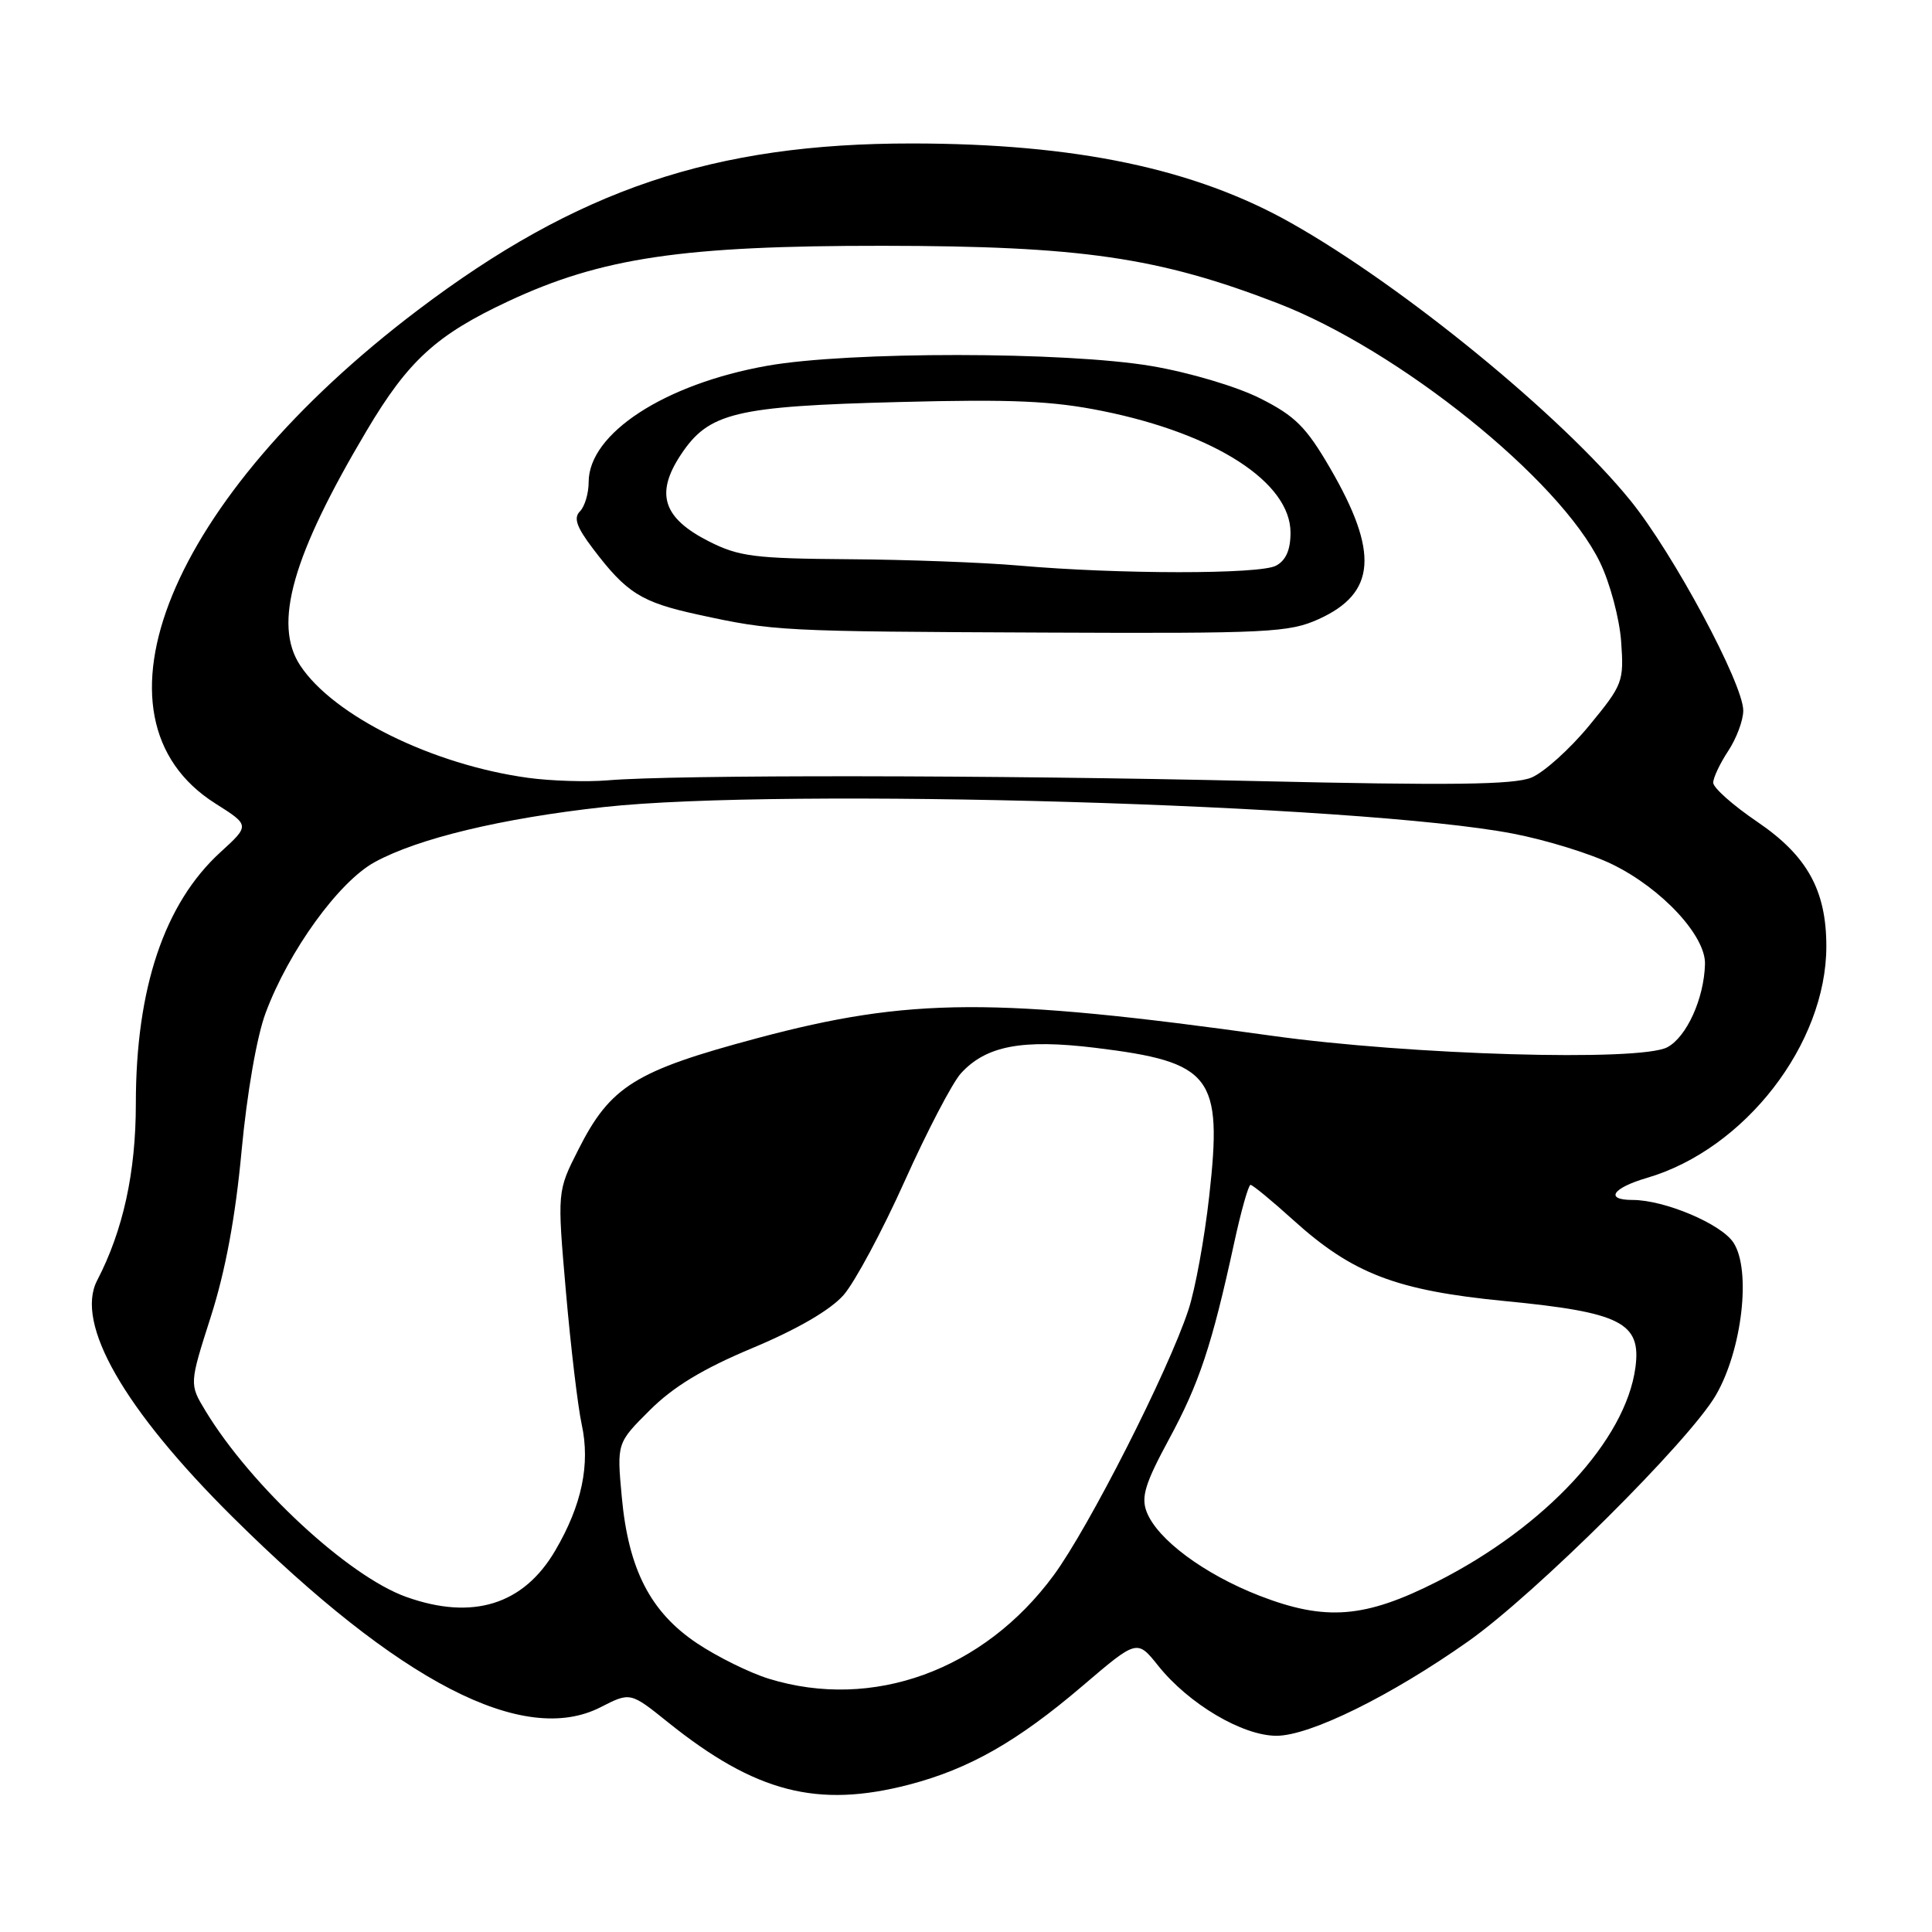 <?xml version="1.0" encoding="UTF-8" standalone="no"?>
<!DOCTYPE svg PUBLIC "-//W3C//DTD SVG 1.1//EN" "http://www.w3.org/Graphics/SVG/1.1/DTD/svg11.dtd" >
<svg xmlns="http://www.w3.org/2000/svg" xmlns:xlink="http://www.w3.org/1999/xlink" version="1.1" viewBox="0 0 256 256">
 <g >
 <path fill="currentColor"
d=" M 120.47 236.47 C 128.42 234.39 134.79 230.77 143.43 223.40 C 150.67 217.22 150.67 217.22 153.46 220.71 C 157.50 225.77 164.63 230.00 169.14 230.00 C 173.57 230.00 184.29 224.72 194.54 217.49 C 203.41 211.24 223.84 190.93 227.36 184.87 C 230.85 178.86 232.07 168.28 229.69 164.65 C 228.07 162.17 220.56 159.00 216.32 159.00 C 212.60 159.00 213.64 157.42 218.25 156.07 C 231.21 152.27 242.00 138.32 242.00 125.39 C 242.00 117.97 239.46 113.39 232.87 108.91 C 229.64 106.72 227.00 104.38 227.01 103.71 C 227.01 103.05 227.91 101.15 229.00 99.50 C 230.09 97.85 230.99 95.45 230.99 94.16 C 231.00 90.62 221.70 73.29 216.03 66.31 C 206.95 55.12 185.96 37.94 171.12 29.57 C 158.34 22.34 142.49 19.02 120.86 19.01 C 94.59 18.99 76.47 25.11 55.35 41.10 C 22.41 66.05 10.51 95.07 28.54 106.47 C 33.11 109.36 33.11 109.36 29.20 112.93 C 21.78 119.71 18.00 130.96 18.00 146.24 C 18.00 155.33 16.32 163.03 12.87 169.67 C 9.91 175.38 16.43 186.75 30.86 201.05 C 52.92 222.92 69.37 231.42 79.57 226.22 C 83.52 224.20 83.52 224.20 88.51 228.21 C 100.11 237.52 108.31 239.63 120.47 236.47 Z  M 101.87 222.44 C 99.32 221.65 95.05 219.54 92.37 217.75 C 86.19 213.62 83.27 207.96 82.39 198.36 C 81.73 191.21 81.73 191.21 86.12 186.84 C 89.24 183.73 93.17 181.35 99.78 178.59 C 105.71 176.10 110.03 173.58 111.78 171.60 C 113.27 169.89 116.92 163.09 119.88 156.49 C 122.84 149.90 126.19 143.48 127.32 142.23 C 130.65 138.57 135.44 137.66 145.13 138.84 C 160.60 140.73 162.01 142.57 160.23 158.47 C 159.61 164.07 158.37 170.86 157.47 173.57 C 154.80 181.69 144.27 202.41 139.62 208.73 C 130.34 221.34 115.64 226.68 101.87 222.44 Z  M 166.91 211.45 C 159.55 208.59 153.32 203.96 151.93 200.31 C 151.18 198.35 151.75 196.52 154.90 190.70 C 158.90 183.31 160.58 178.27 163.52 164.75 C 164.44 160.49 165.43 157.00 165.70 157.00 C 165.98 157.00 168.52 159.09 171.35 161.65 C 179.24 168.79 185.04 171.00 199.43 172.40 C 214.80 173.89 217.50 175.26 216.70 181.21 C 215.41 190.82 204.82 202.27 190.47 209.55 C 180.87 214.42 175.67 214.84 166.91 211.45 Z  M 53.83 211.60 C 46.17 208.87 33.26 196.90 27.23 186.95 C 25.08 183.40 25.08 183.40 27.94 174.45 C 29.87 168.41 31.20 161.27 32.01 152.50 C 32.73 144.83 34.03 137.33 35.20 134.21 C 38.26 126.00 44.88 116.85 49.64 114.24 C 55.37 111.10 66.43 108.44 80.00 106.94 C 103.69 104.33 180.25 106.56 200.48 110.46 C 204.87 111.30 210.79 113.13 213.64 114.53 C 220.20 117.73 226.03 124.01 225.92 127.75 C 225.80 132.32 223.48 137.42 220.92 138.77 C 217.26 140.69 186.83 139.80 168.50 137.24 C 131.79 132.11 120.55 132.17 100.39 137.55 C 84.14 141.89 80.88 143.92 76.63 152.34 C 73.83 157.86 73.83 157.86 74.99 171.18 C 75.63 178.51 76.57 186.41 77.08 188.75 C 78.23 194.03 77.10 199.45 73.57 205.46 C 69.37 212.64 62.62 214.74 53.83 211.60 Z  M 69.99 103.07 C 57.33 101.34 44.19 94.86 39.78 88.18 C 36.16 82.69 38.72 73.66 48.60 57.04 C 54.09 47.79 57.82 44.38 67.35 39.92 C 79.71 34.14 90.46 32.55 117.00 32.57 C 143.23 32.59 153.52 34.09 169.27 40.17 C 185.36 46.37 206.68 63.51 212.01 74.52 C 213.33 77.24 214.59 81.96 214.81 85.00 C 215.19 90.33 215.04 90.72 210.57 96.15 C 208.02 99.25 204.58 102.34 202.93 103.03 C 200.61 103.99 192.28 104.09 166.22 103.49 C 131.72 102.69 89.44 102.64 80.50 103.40 C 77.75 103.63 73.02 103.48 69.99 103.07 Z  M 174.75 82.03 C 182.34 78.58 182.74 73.21 176.24 62.02 C 173.07 56.57 171.61 55.12 166.99 52.79 C 163.87 51.22 157.66 49.37 152.62 48.51 C 141.22 46.57 112.43 46.55 101.64 48.47 C 88.05 50.89 78.00 57.44 78.00 63.88 C 78.00 65.37 77.48 67.12 76.85 67.75 C 75.97 68.63 76.40 69.84 78.57 72.70 C 83.03 78.59 84.97 79.80 92.50 81.44 C 102.57 83.63 103.31 83.67 138.50 83.82 C 168.14 83.95 170.81 83.81 174.75 82.03 Z  M 135.00 74.94 C 130.32 74.53 120.18 74.15 112.46 74.10 C 100.01 74.01 97.92 73.75 93.96 71.75 C 87.85 68.66 86.79 65.43 90.21 60.26 C 93.91 54.67 97.38 53.83 119.17 53.27 C 134.16 52.88 139.48 53.12 146.14 54.47 C 161.08 57.50 171.00 63.93 171.00 70.58 C 171.00 72.87 170.39 74.26 169.07 74.96 C 166.92 76.11 148.20 76.10 135.00 74.94 Z "/>
</g>
</svg>